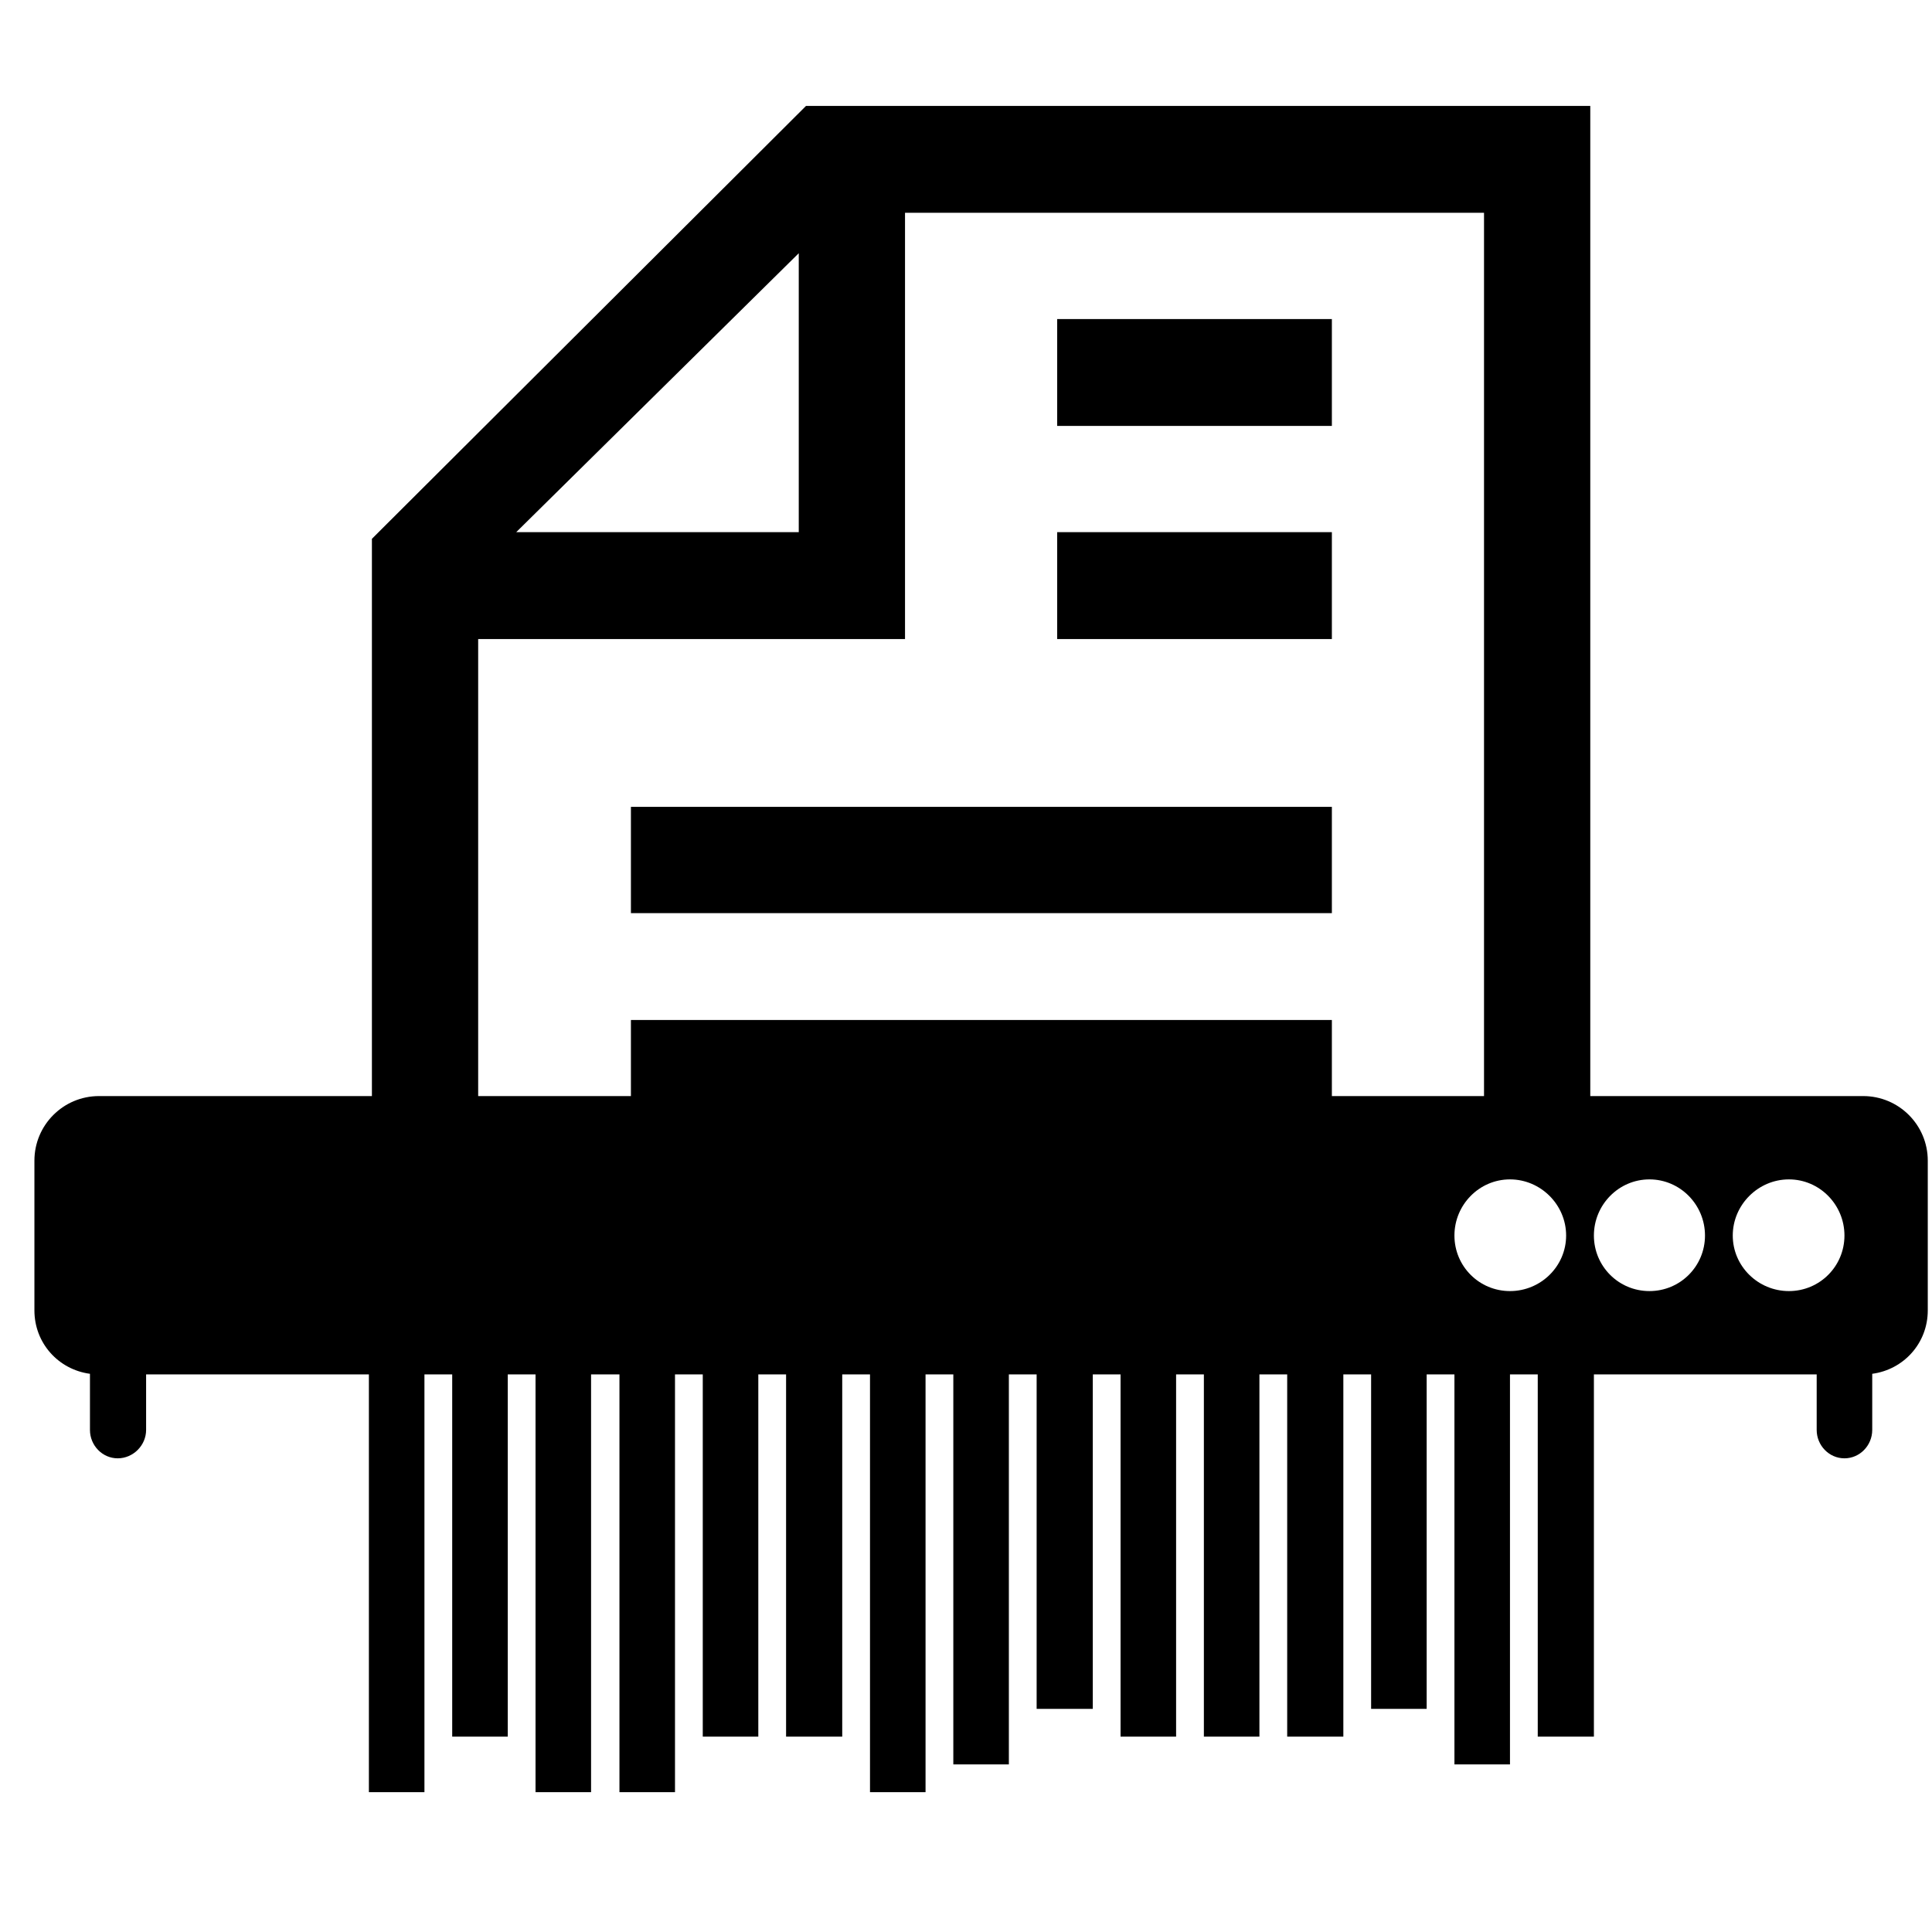<svg xmlns:dc="http://purl.org/dc/elements/1.1/" xmlns:cc="http://creativecommons.org/ns#" xmlns:rdf="http://www.w3.org/1999/02/22-rdf-syntax-ns#" xmlns:svg="http://www.w3.org/2000/svg" xmlns="http://www.w3.org/2000/svg" xmlns:sodipodi="http://sodipodi.sourceforge.net/DTD/sodipodi-0.dtd" xmlns:inkscape="http://www.inkscape.org/namespaces/inkscape" viewBox="0 0 80 80" version="1.1" x="0px" y="0px"><path style="" d="m 33.375,4.386 -17.975,17.925 0,23.075 -11.3,0 c -1.478,0 -2.675,1.197 -2.675,2.675 l 0,6.2 c 0,1.355 0.994,2.45 2.3,2.625 l 0,2.325 c 0,0.639 0.511,1.175 1.15,1.175 0.639,0 1.175,-0.536 1.175,-1.175 l 0,-2.3 9.225,0 0,17.3 2.3,0 0,-17.3 1.15,0 0,15 2.3,0 0,-15 1.15,0 0,17.3 2.3,0 0,-17.3 1.175,0 0,17.3 2.3,0 0,-17.3 1.15,0 0,15 2.3,0 0,-15 1.15,0 0,15 2.325,0 0,-15 1.15,0 0,17.3 2.3,0 0,-17.3 1.15,0 0,16.15 2.3,0 0,-16.15 1.15,0 0,13.85 2.325,0 0,-13.85 1.15,0 0,15 2.3,0 0,-15 1.15,0 0,15 2.3,0 0,-15 1.15,0 0,15 2.325,0 0,-15 1.15,0 0,13.85 2.3,0 0,-13.85 1.15,0 0,16.15 2.3,0 0,-16.15 1.15,0 0,15 2.325,0 0,-15 9.225,0 0,2.3 c 0,0.639 0.511,1.175 1.15,1.175 0.639,0 1.15,-0.536 1.15,-1.175 l 0,-2.325 c 1.306,-0.175 2.3,-1.27 2.3,-2.625 l 0,-6.2 c 0,-1.478 -1.197,-2.675 -2.675,-2.675 l -11.3,0 0,-41 -32.475,0 z m 4.1,4.425 23.975,0 0,36.575 -6.3,0 0,-3.15 -29.025,0 0,3.15 -6.325,0 0,-18.925 17.675,0 0,-17.65 z m -4.4,1.675 0,11.55 -11.7,0 11.7,-11.55 z m 10.7,2.725 0,4.425 11.375,0 0,-4.425 -11.375,0 z m 0,8.825 0,4.425 11.375,0 0,-4.425 -11.375,0 z m -17.65,11.375 0,4.4 29.025,0 0,-4.4 -29.025,0 z m 36.4,15.425 c 1.274,0 2.325,1.051 2.325,2.325 0,1.274 -1.051,2.3 -2.325,2.3 -1.274,0 -2.3,-1.026 -2.3,-2.3 0,-1.274 1.026,-2.325 2.3,-2.325 z m 5.775,0 c 1.274,0 2.3,1.051 2.3,2.325 0,1.274 -1.026,2.3 -2.3,2.3 -1.274,0 -2.3,-1.026 -2.3,-2.3 0,-1.274 1.026,-2.325 2.3,-2.325 z m 5.775,0 c 1.274,0 2.3,1.051 2.3,2.325 0,1.274 -1.026,2.3 -2.3,2.3 -1.274,0 -2.325,-1.026 -2.325,-2.3 0,-1.274 1.052,-2.325 2.325,-2.325 z" fill="#000000" fill-opacity="1" stroke="none"></path><path style="" d="m 64.562,55.09 c 0,0.637 -0.516,1.153 -1.153,1.153 -0.637,0 -1.153,-0.516 -1.153,-1.153 0,-0.637 0.516,-1.153 1.153,-1.153 0.637,0 1.153,0.516 1.153,1.153 z" fill="#000000" fill-opacity="1" stroke="none"></path><path style="" d="m 70.327,55.09 c 0,0.637 -0.516,1.153 -1.153,1.153 -0.637,0 -1.153,-0.516 -1.153,-1.153 0,-0.637 0.516,-1.153 1.153,-1.153 0.637,0 1.153,0.516 1.153,1.153 z" fill="#000000" fill-opacity="1" stroke="none"></path><path style="" d="m 76.091,55.09 c 0,0.637 -0.516,1.153 -1.153,1.153 -0.637,0 -1.153,-0.516 -1.153,-1.153 0,-0.637 0.516,-1.153 1.153,-1.153 0.637,0 1.153,0.516 1.153,1.153 z" fill="#000000" fill-opacity="1" stroke="none"></path></svg>